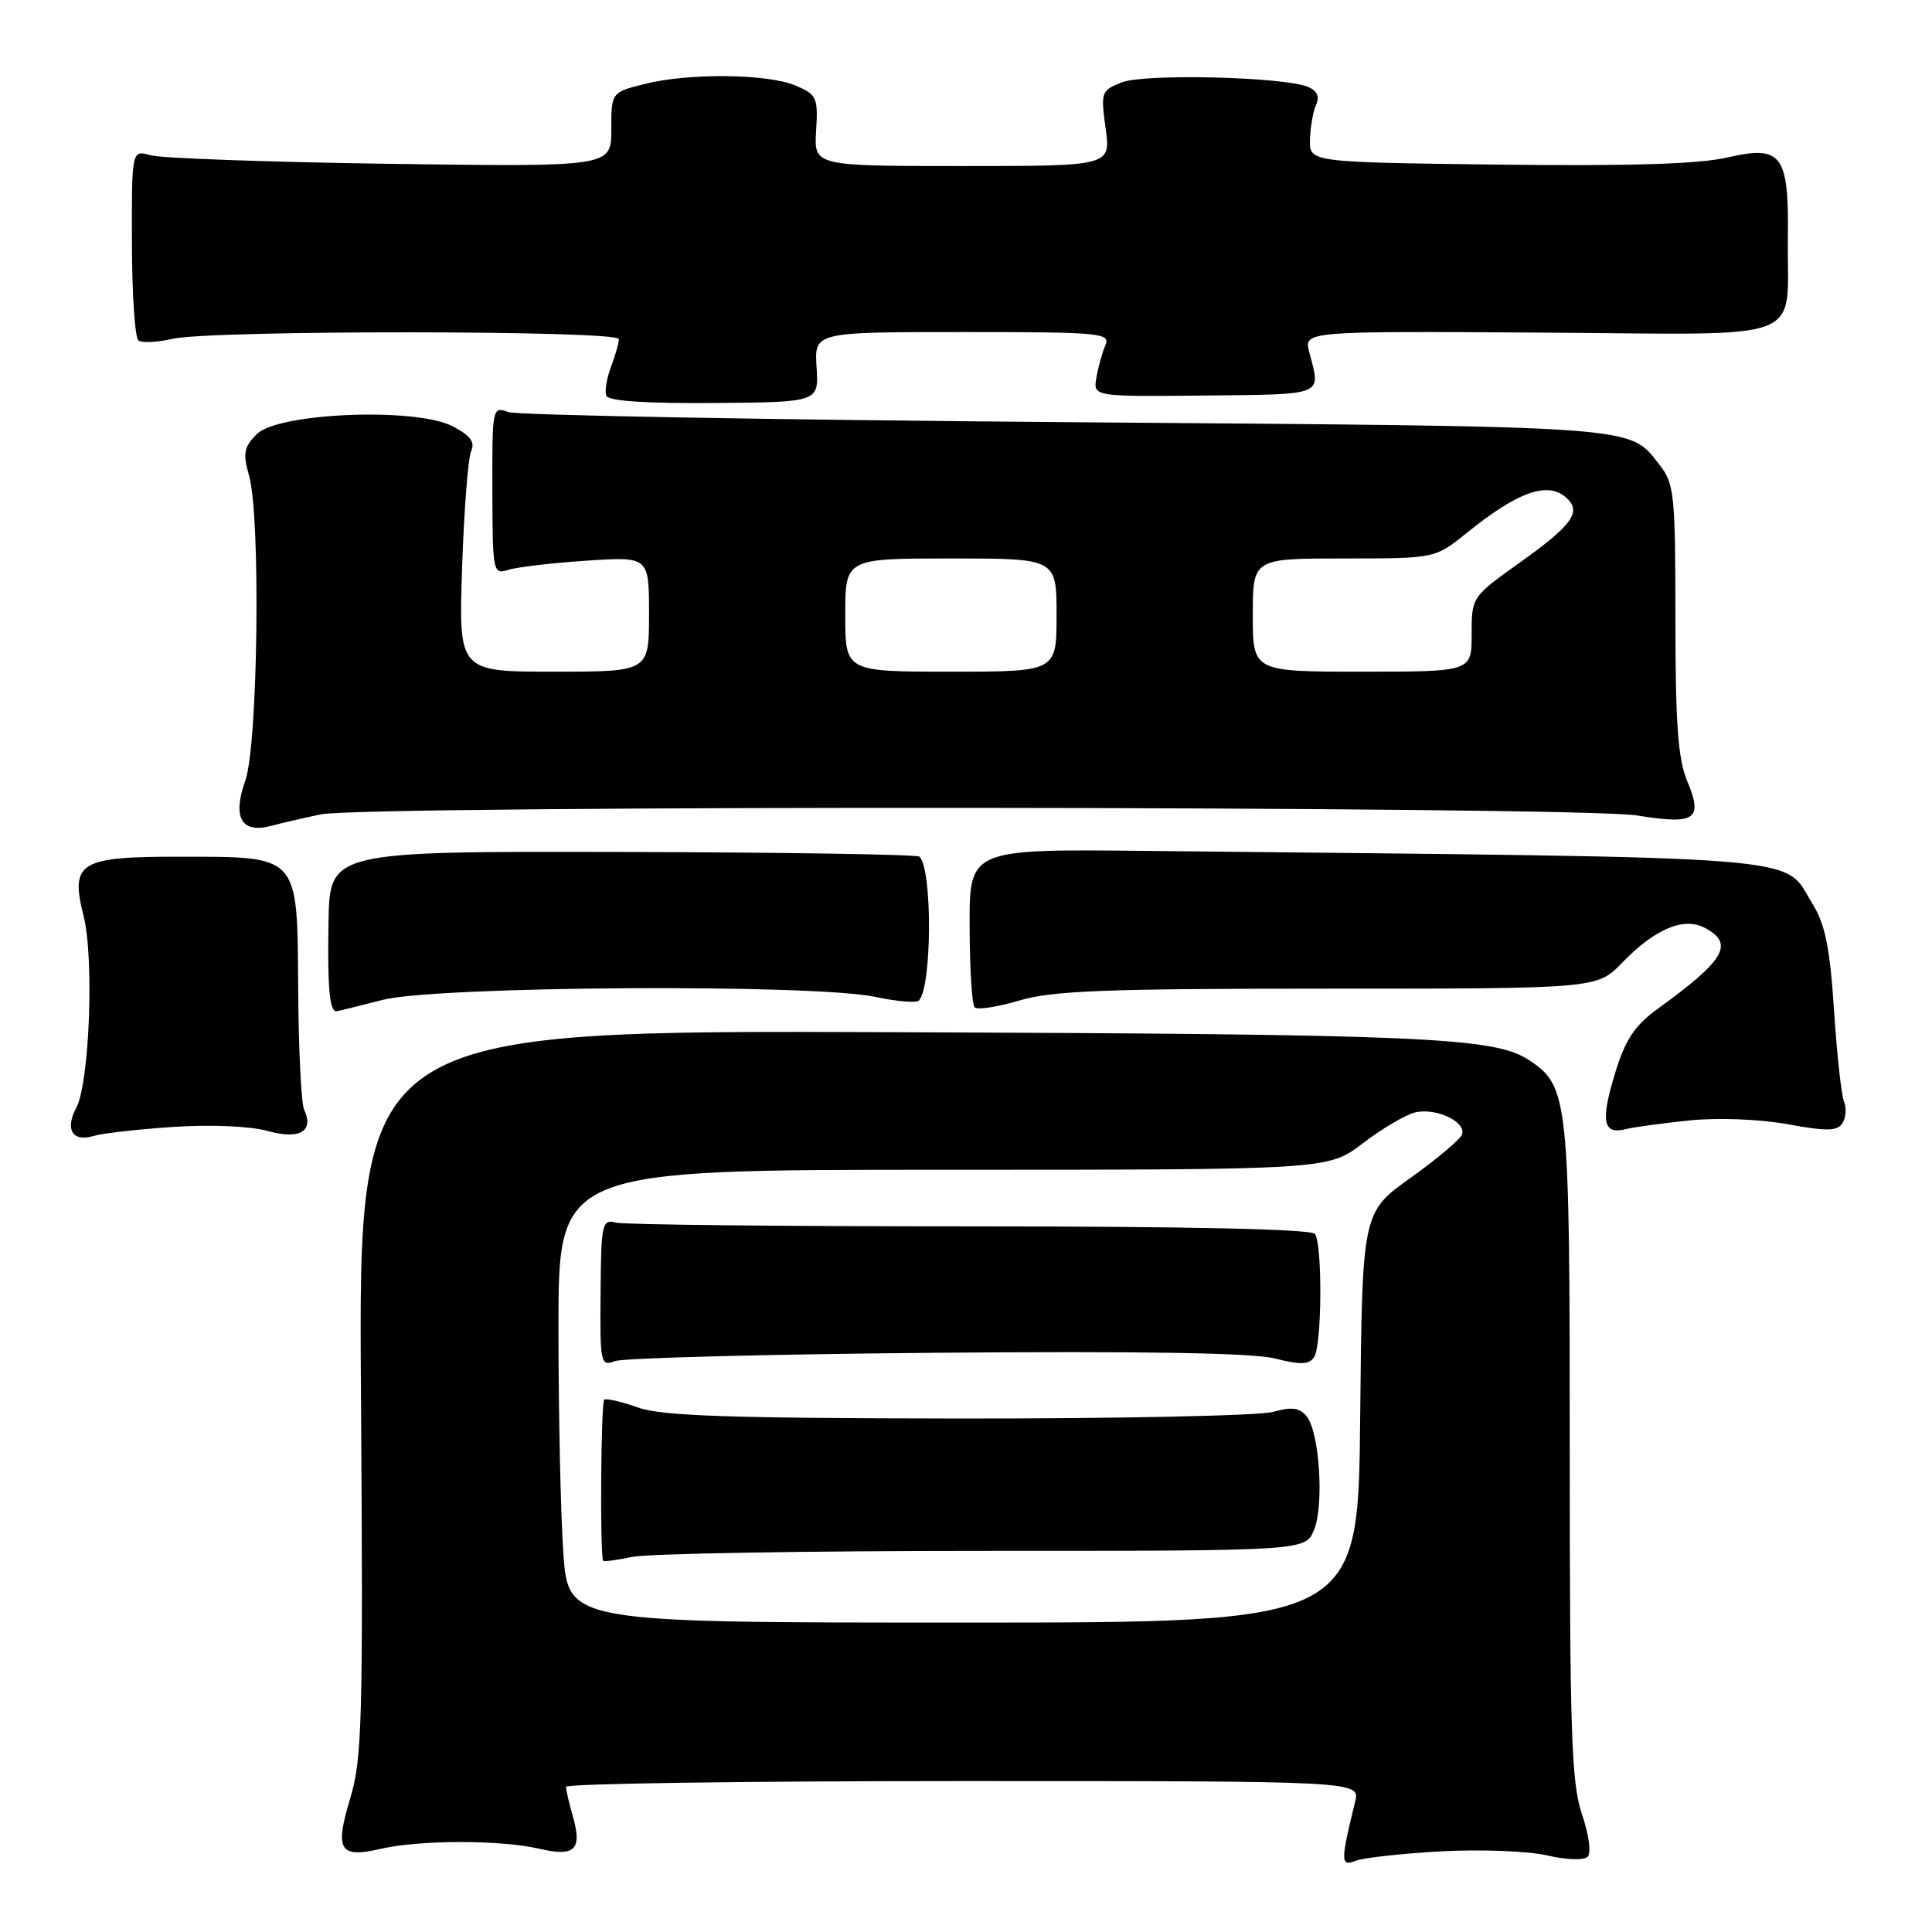 <?xml version="1.0" encoding="UTF-8" standalone="no"?>
<!DOCTYPE svg PUBLIC "-//W3C//DTD SVG 1.1//EN" "http://www.w3.org/Graphics/SVG/1.1/DTD/svg11.dtd" >
<svg xmlns="http://www.w3.org/2000/svg" xmlns:xlink="http://www.w3.org/1999/xlink" version="1.1" viewBox="0 0 256 256">
 <g >
 <path fill="currentColor"
d=" M 191.00 245.31 C 196.22 245.03 202.53 245.28 205.00 245.85 C 207.56 246.45 209.88 246.52 210.37 246.03 C 210.87 245.53 210.54 243.10 209.62 240.40 C 208.22 236.30 208.00 229.64 208.00 192.22 C 208.00 145.27 207.86 143.92 202.52 140.42 C 197.99 137.45 188.34 137.03 118.50 136.77 C 47.50 136.50 47.50 136.50 47.83 184.50 C 48.13 227.92 47.99 233.05 46.41 238.28 C 44.32 245.19 44.97 246.26 50.50 244.97 C 55.63 243.79 66.36 243.78 71.47 244.97 C 76.20 246.07 77.18 245.11 75.89 240.62 C 75.40 238.91 75.00 237.17 75.00 236.76 C 75.00 236.34 98.68 236.00 127.62 236.00 C 180.23 236.00 180.23 236.00 179.56 238.75 C 177.62 246.63 177.62 247.36 179.61 246.57 C 180.65 246.16 185.78 245.60 191.00 245.31 Z  M 23.00 149.32 C 27.96 148.99 33.15 149.22 35.46 149.86 C 39.74 151.04 41.63 149.93 40.29 147.00 C 39.92 146.18 39.56 139.02 39.51 131.09 C 39.39 113.12 39.76 113.54 23.87 113.52 C 10.48 113.50 9.28 114.24 11.08 121.40 C 12.49 127.00 11.86 143.53 10.10 146.80 C 8.58 149.65 9.61 151.36 12.36 150.53 C 13.54 150.17 18.32 149.63 23.00 149.32 Z  M 224.00 148.45 C 227.73 148.08 233.23 148.30 236.90 148.97 C 242.09 149.92 243.45 149.89 244.14 148.82 C 244.60 148.09 244.69 146.82 244.35 146.00 C 244.00 145.18 243.40 139.72 243.02 133.88 C 242.47 125.53 241.86 122.51 240.14 119.72 C 236.13 113.24 241.80 113.69 151.98 112.75 C 128.46 112.50 128.46 112.50 128.48 122.67 C 128.49 128.26 128.79 133.13 129.15 133.48 C 129.51 133.84 132.18 133.43 135.08 132.57 C 139.45 131.27 146.55 131.00 175.99 131.00 C 211.61 131.00 211.61 131.00 214.94 127.57 C 219.29 123.07 223.12 121.46 225.91 122.95 C 229.84 125.06 228.59 127.20 219.63 133.69 C 216.63 135.87 215.38 137.74 214.06 142.03 C 212.06 148.52 212.38 150.37 215.36 149.63 C 216.54 149.34 220.43 148.81 224.00 148.45 Z  M 50.66 132.50 C 57.76 130.65 107.84 130.34 116.02 132.10 C 118.83 132.70 121.41 132.92 121.75 132.58 C 123.49 130.84 123.57 115.23 121.84 113.51 C 121.55 113.22 103.85 112.94 82.51 112.89 C 43.70 112.80 43.70 112.80 43.53 122.15 C 43.38 130.74 43.66 134.00 44.56 134.00 C 44.75 134.00 47.49 133.32 50.66 132.50 Z  M 42.50 107.91 C 48.52 106.67 209.19 106.80 216.90 108.05 C 224.65 109.31 225.70 108.60 223.57 103.51 C 222.34 100.58 222.00 95.87 222.00 82.01 C 222.00 65.56 221.85 64.08 219.92 61.63 C 215.77 56.35 218.39 56.54 141.50 55.94 C 101.90 55.63 68.53 55.02 67.35 54.60 C 65.24 53.83 65.21 53.99 65.24 64.99 C 65.27 75.90 65.32 76.15 67.39 75.50 C 68.55 75.13 73.21 74.59 77.75 74.29 C 86.00 73.75 86.00 73.75 86.00 81.37 C 86.00 89.00 86.00 89.00 73.39 89.00 C 60.77 89.00 60.77 89.00 61.23 75.25 C 61.48 67.69 62.02 60.74 62.42 59.82 C 62.98 58.56 62.35 57.72 59.96 56.48 C 55.08 53.95 36.86 54.69 34.03 57.52 C 32.31 59.25 32.16 60.06 33.00 63.02 C 34.56 68.45 34.19 98.73 32.50 103.45 C 30.76 108.34 32.00 110.49 35.93 109.43 C 37.34 109.05 40.30 108.37 42.50 107.91 Z  M 108.20 48.65 C 107.90 44.00 107.90 44.00 127.56 44.00 C 145.90 44.00 147.16 44.12 146.47 45.75 C 146.05 46.71 145.52 48.64 145.28 50.03 C 144.84 52.56 144.84 52.56 159.67 52.41 C 175.66 52.24 175.03 52.50 173.49 46.69 C 172.75 43.88 172.75 43.88 204.11 44.07 C 240.33 44.30 236.72 45.69 236.90 31.44 C 237.04 20.45 236.08 19.20 228.87 20.87 C 225.13 21.74 215.94 22.02 198.50 21.81 C 173.50 21.50 173.50 21.50 173.58 18.50 C 173.63 16.85 173.99 14.77 174.39 13.88 C 174.88 12.79 174.52 12.01 173.31 11.51 C 170.11 10.18 151.69 9.73 148.66 10.91 C 145.91 11.98 145.84 12.19 146.50 17.01 C 147.19 22.00 147.19 22.00 127.52 22.00 C 107.85 22.00 107.85 22.00 108.14 17.31 C 108.41 12.95 108.22 12.53 105.46 11.35 C 101.75 9.77 91.29 9.65 85.44 11.12 C 81.00 12.24 81.00 12.24 81.00 17.17 C 81.00 22.11 81.00 22.11 51.75 21.71 C 35.66 21.48 21.36 20.97 19.98 20.58 C 17.45 19.85 17.45 19.85 17.48 32.18 C 17.49 38.95 17.88 44.78 18.35 45.12 C 18.82 45.46 20.84 45.36 22.85 44.90 C 27.91 43.72 82.00 43.76 82.00 44.93 C 82.00 45.45 81.53 47.10 80.96 48.61 C 80.39 50.11 80.11 51.83 80.33 52.43 C 80.61 53.14 85.50 53.47 94.62 53.40 C 108.50 53.29 108.50 53.29 108.20 48.65 Z  M 74.65 205.85 C 74.29 200.81 74.00 187.31 74.00 175.85 C 74.00 155.00 74.00 155.00 124.99 155.00 C 175.98 155.00 175.98 155.00 180.57 151.50 C 183.09 149.57 186.20 147.74 187.48 147.41 C 190.22 146.73 194.29 148.62 193.73 150.31 C 193.52 150.95 190.45 153.54 186.92 156.06 C 180.50 160.64 180.50 160.64 180.23 187.82 C 179.97 215.00 179.97 215.00 127.63 215.00 C 75.30 215.00 75.30 215.00 74.65 205.85 Z  M 130.23 205.50 C 172.97 205.50 172.97 205.50 174.11 202.74 C 175.47 199.44 174.84 189.72 173.12 187.65 C 172.18 186.52 171.14 186.39 168.70 187.08 C 166.95 187.59 148.19 187.98 127.01 187.96 C 96.61 187.92 87.67 187.62 84.57 186.51 C 82.40 185.74 80.38 185.27 80.07 185.46 C 79.63 185.73 79.48 205.45 79.91 206.80 C 79.96 206.96 81.69 206.73 83.75 206.30 C 85.81 205.86 106.73 205.50 130.23 205.50 Z  M 124.00 179.25 C 151.34 179.02 165.93 179.26 168.91 180.00 C 172.39 180.88 173.49 180.83 174.14 179.80 C 175.17 178.19 175.24 164.87 174.23 163.50 C 173.76 162.86 157.34 162.50 128.50 162.50 C 103.75 162.50 82.63 162.28 81.58 162.00 C 79.78 161.53 79.65 162.14 79.58 171.30 C 79.50 180.70 79.58 181.07 81.50 180.35 C 82.60 179.94 101.72 179.44 124.00 179.25 Z  M 112.00 81.50 C 112.00 74.00 112.00 74.00 126.00 74.00 C 140.00 74.00 140.00 74.00 140.00 81.50 C 140.00 89.00 140.00 89.00 126.00 89.00 C 112.00 89.00 112.00 89.00 112.00 81.50 Z  M 166.00 81.50 C 166.00 74.00 166.00 74.00 178.08 74.00 C 190.16 74.00 190.16 74.00 194.33 70.63 C 201.29 65.01 205.27 63.67 207.72 66.12 C 209.52 67.92 208.20 69.68 201.40 74.53 C 195.01 79.09 195.00 79.11 195.00 84.05 C 195.00 89.00 195.00 89.00 180.50 89.00 C 166.00 89.00 166.00 89.00 166.00 81.50 Z "/>
</g>
</svg>